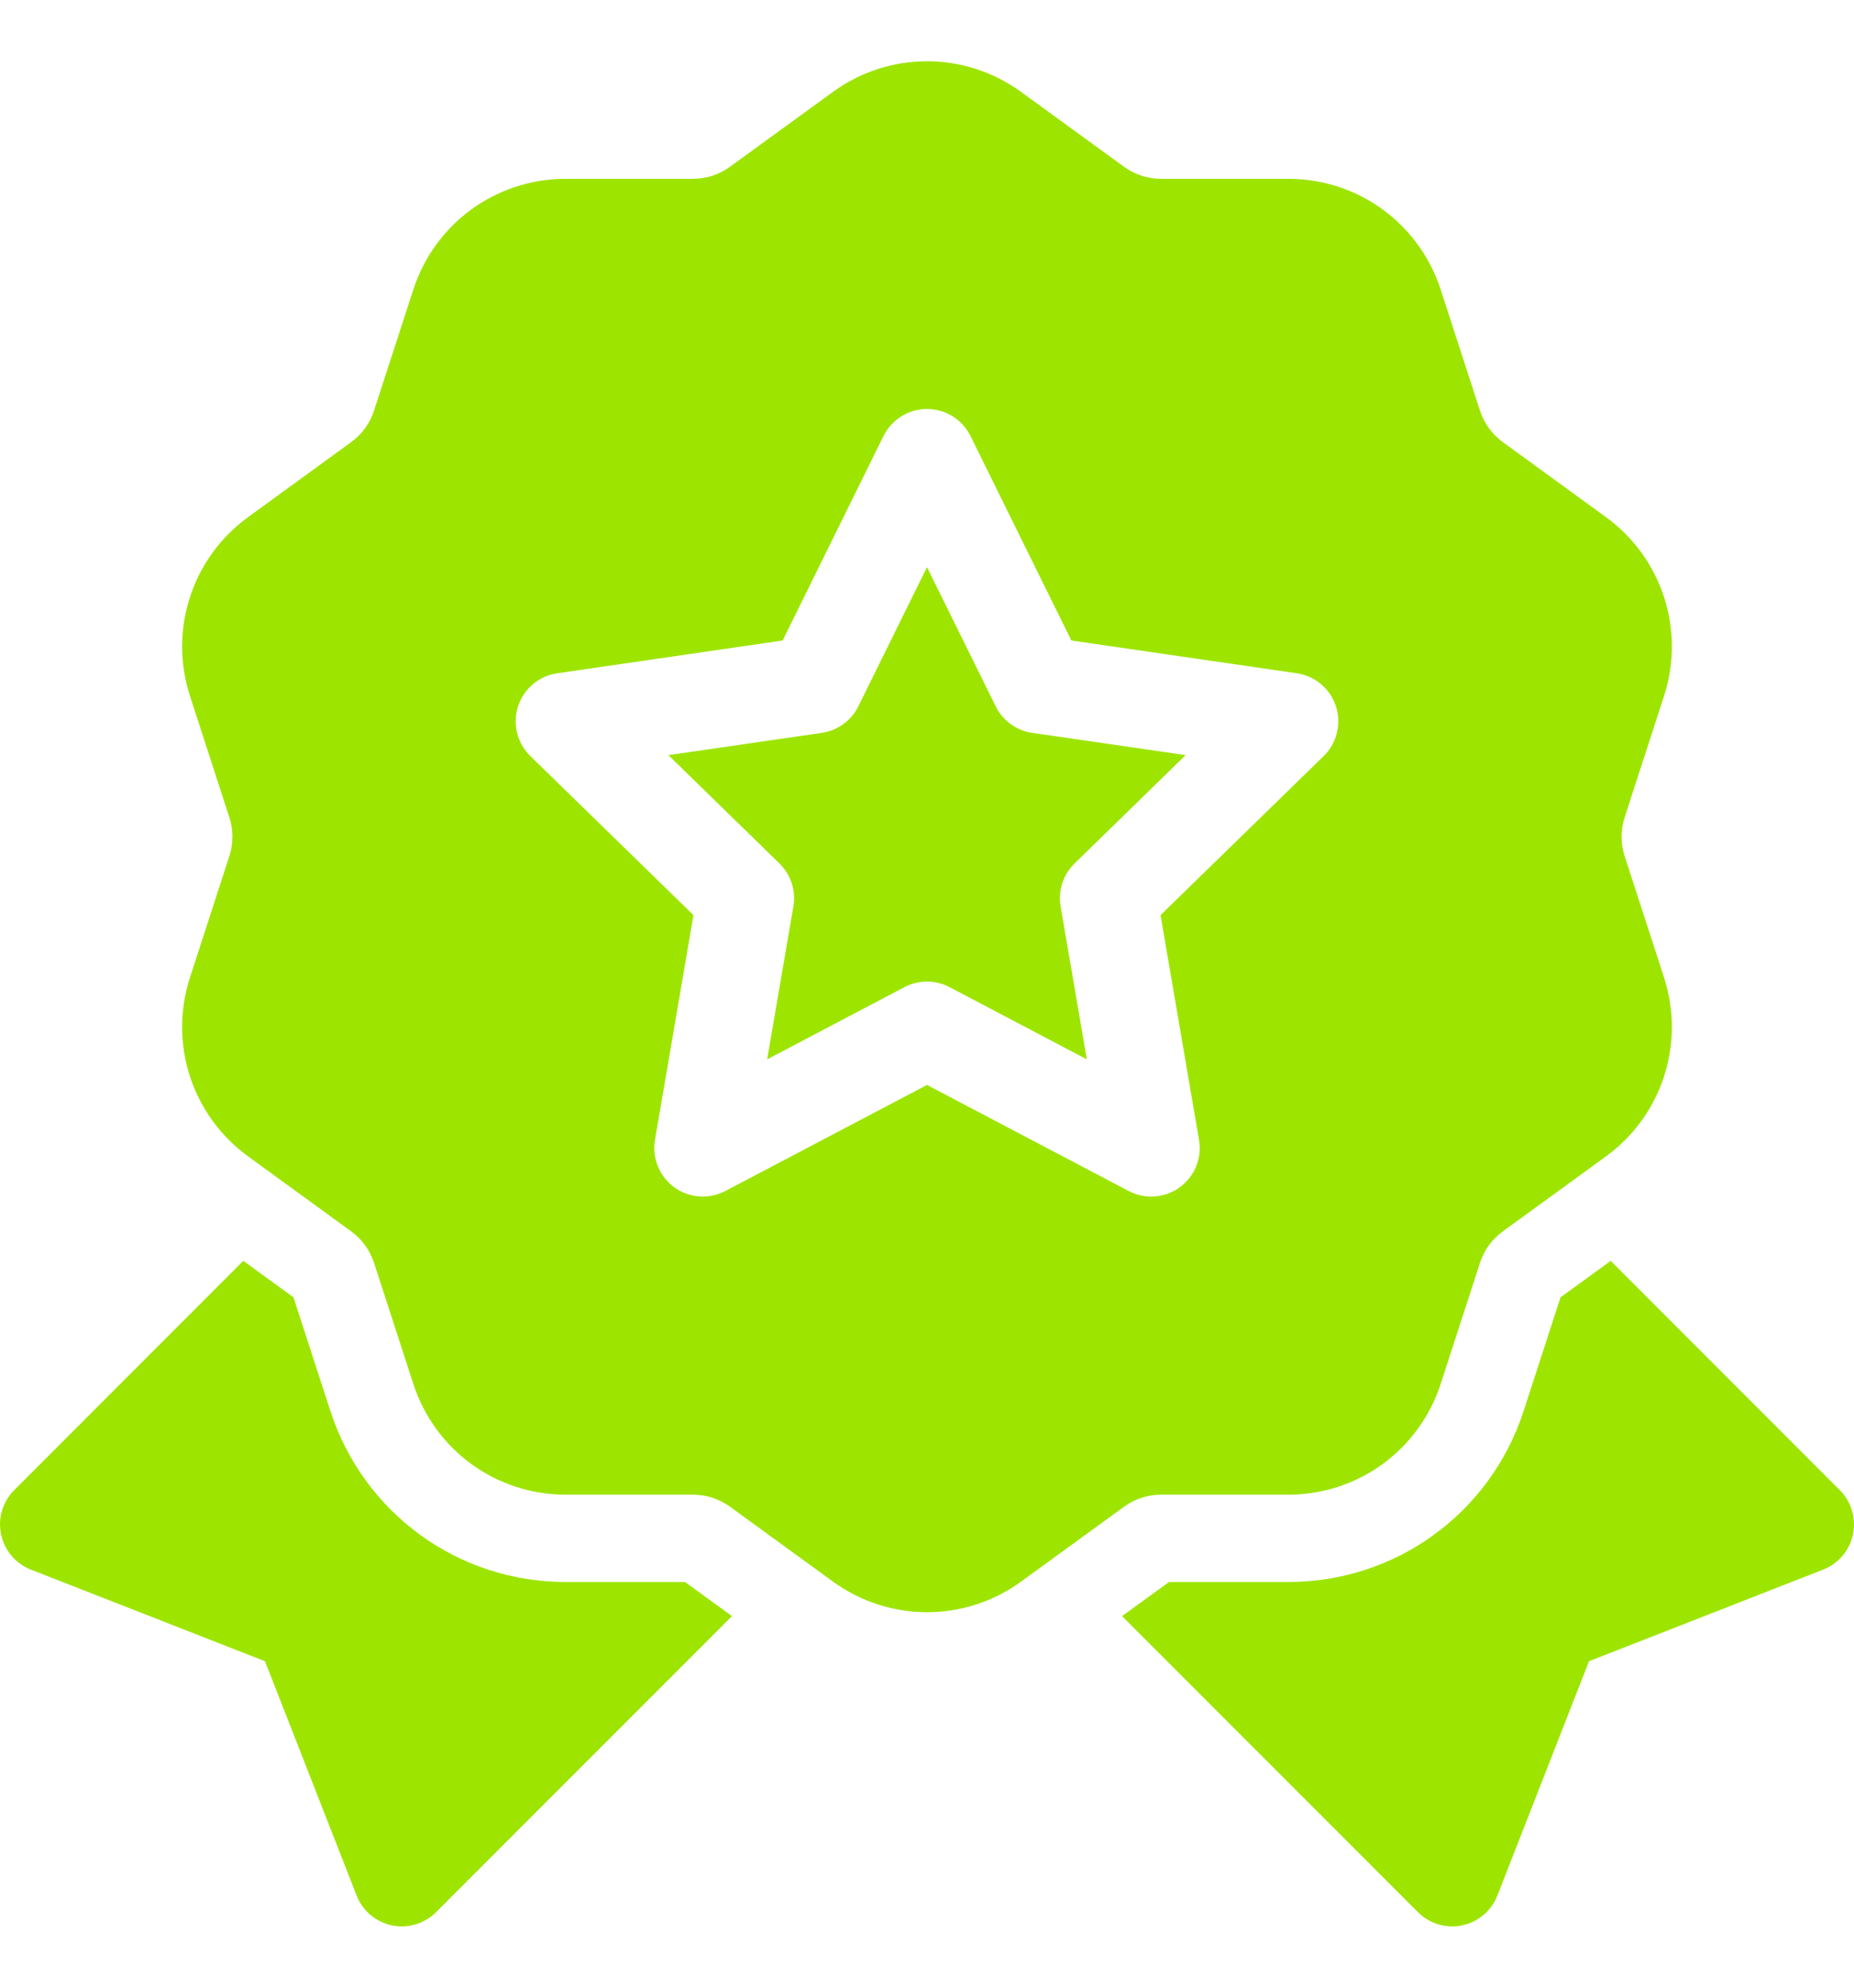 <svg width="28" height="30" viewBox="0 0 28 30" fill="none" xmlns="http://www.w3.org/2000/svg">
<path d="M15.037 10.66L14 8.56L12.963 10.66C12.857 10.876 12.651 11.026 12.412 11.061L10.094 11.397L11.771 13.032C11.944 13.201 12.023 13.443 11.982 13.681L11.586 15.989L13.659 14.899C13.766 14.843 13.883 14.815 14 14.815C14.117 14.815 14.234 14.843 14.341 14.899L16.414 15.989L16.018 13.681C15.977 13.443 16.056 13.201 16.229 13.032L17.906 11.397L15.588 11.061C15.35 11.026 15.143 10.876 15.037 10.66Z" fill="#9DE500"/>
<path d="M24.537 12.924C24.474 12.731 24.474 12.527 24.537 12.334L25.13 10.508C25.455 9.508 25.102 8.421 24.251 7.803L22.698 6.674C22.534 6.555 22.414 6.39 22.351 6.197L21.758 4.371C21.433 3.371 20.508 2.699 19.457 2.699H17.537C17.334 2.699 17.14 2.636 16.975 2.517L15.422 1.388C14.571 0.77 13.428 0.77 12.578 1.388L11.024 2.517C10.86 2.636 10.666 2.699 10.463 2.699H8.543C7.492 2.699 6.567 3.371 6.242 4.371L5.649 6.197C5.586 6.39 5.466 6.555 5.302 6.674L3.749 7.803C2.898 8.421 2.545 9.508 2.87 10.508L3.463 12.334C3.526 12.527 3.526 12.731 3.463 12.924L2.87 14.75C2.545 15.75 2.898 16.837 3.749 17.455L5.302 18.584C5.466 18.703 5.586 18.868 5.649 19.061L6.242 20.887C6.567 21.887 7.492 22.559 8.543 22.559H10.463C10.666 22.559 10.86 22.622 11.025 22.741L12.578 23.87C13.004 24.179 13.502 24.333 14 24.333C14.498 24.333 14.997 24.179 15.422 23.87L16.976 22.741C17.14 22.622 17.334 22.559 17.537 22.559H19.457C20.508 22.559 21.433 21.887 21.758 20.887L22.351 19.061C22.414 18.868 22.534 18.703 22.698 18.584L24.252 17.455C25.102 16.837 25.455 15.75 25.13 14.75L24.537 12.924ZM19.991 11.411L17.527 13.812L18.108 17.204C18.155 17.479 18.043 17.756 17.817 17.92C17.689 18.013 17.538 18.06 17.387 18.06C17.27 18.06 17.153 18.032 17.046 17.976L14 16.375L10.954 17.976C10.707 18.105 10.409 18.084 10.183 17.92C9.958 17.756 9.845 17.479 9.892 17.204L10.473 13.812L8.009 11.411C7.81 11.216 7.738 10.925 7.824 10.66C7.91 10.395 8.139 10.202 8.415 10.162L11.82 9.667L13.343 6.581C13.467 6.331 13.721 6.173 14 6.173C14.279 6.173 14.533 6.331 14.657 6.581L16.18 9.667L19.585 10.162C19.861 10.202 20.09 10.395 20.176 10.66C20.262 10.925 20.19 11.216 19.991 11.411Z" fill="#9DE500"/>
<path d="M27.785 22.49L24.326 19.03L23.568 19.58L23.011 21.294C22.509 22.84 21.081 23.877 19.457 23.877H17.655L16.945 24.392L21.415 28.861C21.553 28.999 21.741 29.075 21.932 29.075C21.982 29.075 22.033 29.07 22.083 29.059C22.324 29.009 22.524 28.84 22.614 28.61L23.998 25.073L27.534 23.69C27.765 23.6 27.934 23.4 27.985 23.157C28.035 22.916 27.96 22.665 27.785 22.49Z" fill="#9DE500"/>
<path d="M10.345 23.877H8.543C6.919 23.877 5.491 22.84 4.989 21.294L4.432 19.58L3.674 19.03L0.215 22.49C0.04 22.665 -0.035 22.916 0.016 23.157C0.066 23.4 0.235 23.6 0.466 23.69L4.002 25.073L5.386 28.61C5.476 28.84 5.676 29.009 5.917 29.059C5.967 29.07 6.018 29.075 6.068 29.075C6.259 29.075 6.447 28.999 6.585 28.861L11.055 24.392L10.345 23.877Z" fill="#9DE500"/>
</svg>
